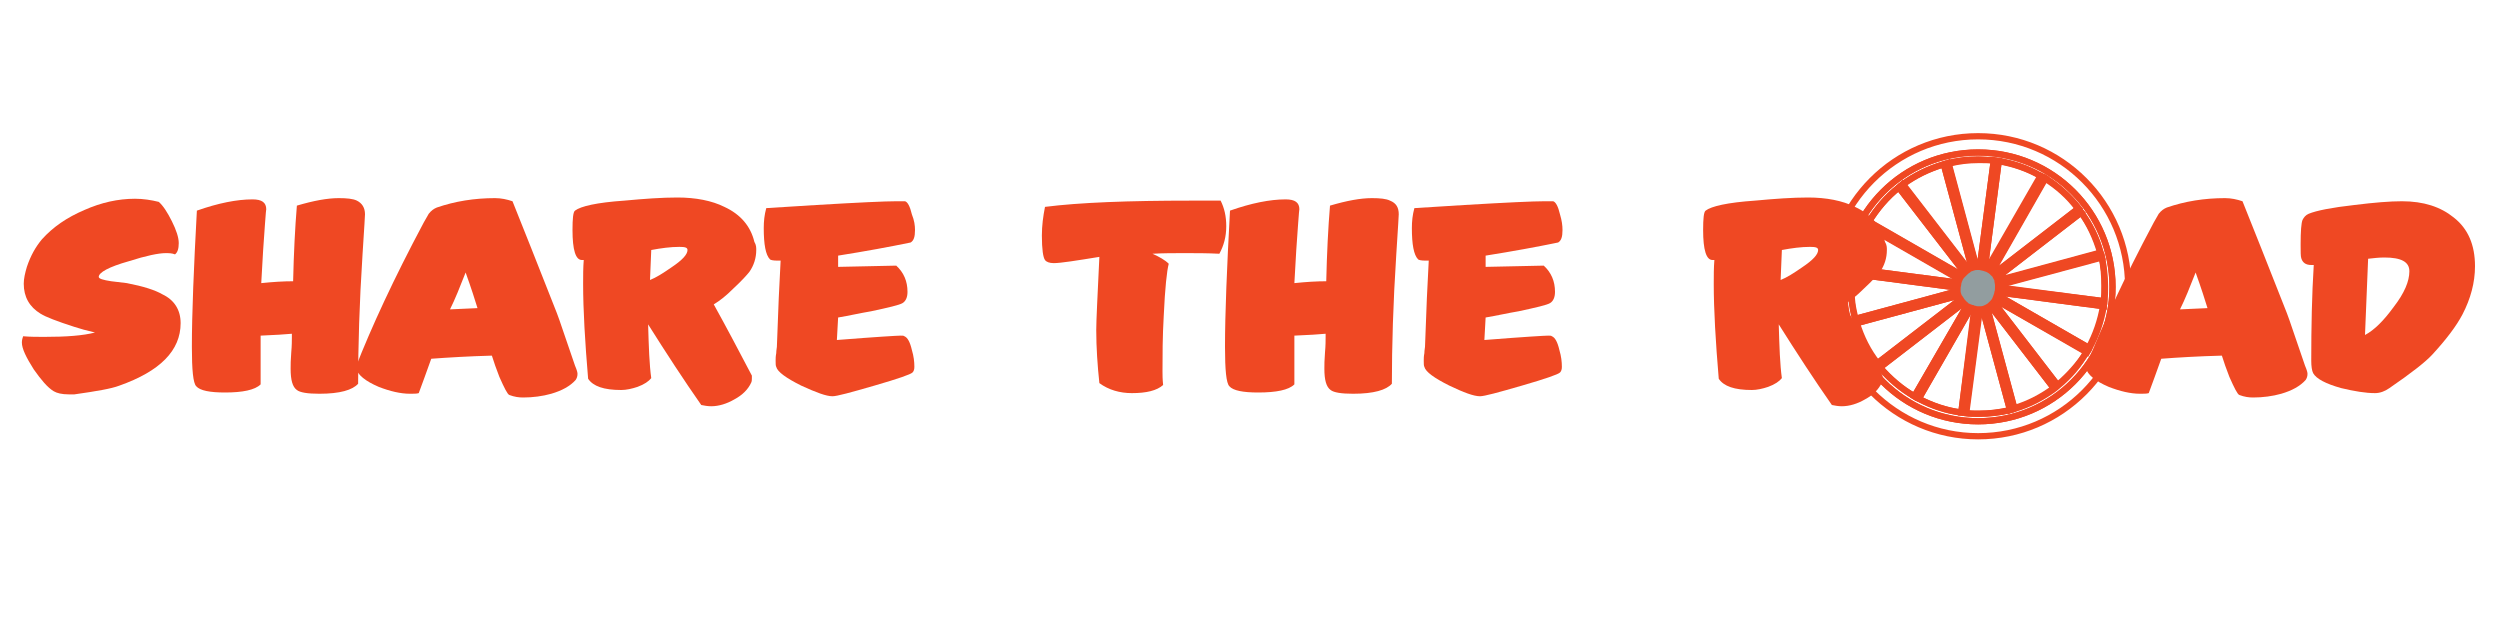 <?xml version="1.0" encoding="utf-8"?>
<!-- Generator: Adobe Illustrator 22.0.1, SVG Export Plug-In . SVG Version: 6.00 Build 0)  -->
<svg version="1.1" id="Layer_1" xmlns="http://www.w3.org/2000/svg" xmlns:xlink="http://www.w3.org/1999/xlink" x="0px" y="0px"
	 viewBox="0 0 400 100" style="enable-background:new 0 0 400 100;" xml:space="preserve">
<style type="text/css">
	.st0{fill:none;stroke:#EF4823;stroke-miterlimit:10;}
	.st1{fill:#929D9F;}
	.st2{fill:#EF4823;}
</style>
<g>
	<path class="st0" d="M314,44.9l-15.3-8.8c-1.1,2.1-1.9,4.4-2.3,6.9l17.5,2.3C313.9,45.2,313.9,45,314,44.9z"/>
	<path class="st0" d="M315.6,43.3L311,26.3c-2.4,0.7-4.6,1.8-6.5,3.2l10.8,14C315.4,43.4,315.5,43.4,315.6,43.3z"/>
	<path class="st0" d="M314.6,44l-10.8-14c-1.9,1.5-3.5,3.4-4.8,5.5l15.3,8.8C314.5,44.1,314.5,44,314.6,44z"/>
	<path class="st0" d="M314.1,47.1l-17,4.6c0.7,2.3,1.8,4.5,3.3,6.4l13.9-10.7C314.2,47.3,314.2,47.2,314.1,47.1z"/>
	<path class="st0" d="M319.1,45l17-4.6c-0.6-2.3-1.7-4.5-3.1-6.4l-14,10.8C319,44.9,319.1,44.9,319.1,45z"/>
	<path class="st0" d="M318.6,44.1l14-10.8c-1.5-1.9-3.3-3.5-5.3-4.8l-8.8,15.4C318.5,44,318.5,44.1,318.6,44.1z"/>
	<path class="st0" d="M319.2,45.9C319.2,45.9,319.2,46,319.2,45.9l17.5,2.3c0.1-0.8,0.1-1.6,0.1-2.4c0-1.6-0.2-3.2-0.5-4.7
		l-17.1,4.6C319.2,45.8,319.2,45.8,319.2,45.9z"/>
	<path class="st0" d="M317.8,43.5l8.8-15.3c-2.1-1.2-4.4-2-6.8-2.4l-2.3,17.6C317.6,43.4,317.7,43.4,317.8,43.5z"/>
	<path class="st0" d="M319,46.9l15.3,8.8c1.1-2,1.9-4.3,2.3-6.7l-17.5-2.3C319.1,46.8,319.1,46.9,319,46.9z"/>
	<path class="st0" d="M316.5,43.2c0.1,0,0.1,0,0.2,0l2.3-17.5c-0.8-0.1-1.6-0.1-2.4-0.1c-1.7,0-3.3,0.2-4.8,0.6l4.6,17.1
		C316.4,43.2,316.5,43.2,316.5,43.2z"/>
	<path class="st0" d="M313.8,46.1l-17.5-2.3c-0.1,0.7-0.1,1.4-0.1,2c0,1.8,0.2,3.5,0.7,5.2l17-4.6C313.8,46.3,313.8,46.2,313.8,46.1
		z"/>
	<path class="st0" d="M316.8,48.6l-2.3,17.5c0.7,0.1,1.3,0.1,2,0.1c1.7,0,3.4-0.2,5.1-0.6l-4.6-17C316.9,48.6,316.9,48.6,316.8,48.6
		z"/>
	<path class="st0" d="M317.7,48.3l4.6,17c2.3-0.7,4.4-1.8,6.3-3.2l-10.7-13.9C317.9,48.3,317.8,48.3,317.7,48.3z"/>
	<path class="st0" d="M314.8,48l-14,10.8c1.5,1.8,3.4,3.4,5.5,4.6l8.8-15.2C315,48.1,314.9,48.1,314.8,48z"/>
	<path class="st0" d="M318.6,47.6c0,0.1-0.1,0.1-0.1,0.1l10.7,13.9c1.8-1.5,3.4-3.3,4.7-5.3L318.6,47.6z"/>
	<path class="st0" d="M315.8,48.5L307,63.8c2.1,1.1,4.4,1.9,6.8,2.2l2.3-17.4C315.9,48.5,315.8,48.5,315.8,48.5z"/>
	<path class="st0" d="M316.5,48.6c-0.2,0-0.3,0-0.5-0.1L313.8,66c0.3,0,0.5,0.1,0.8,0.1l2.3-17.5C316.7,48.6,316.6,48.6,316.5,48.6z
		"/>
	<path class="st0" d="M317.5,43.4l2.3-17.6c-0.3,0-0.5-0.1-0.8-0.1l-2.3,17.5C317,43.2,317.2,43.3,317.5,43.4z"/>
	<path class="st0" d="M313.8,45.9c0-0.2,0-0.4,0.1-0.6L296.4,43c0,0.3-0.1,0.5-0.1,0.8l17.5,2.3C313.8,46,313.8,45.9,313.8,45.9z"/>
	<path class="st0" d="M319.1,46.7l17.5,2.3c0-0.3,0.1-0.5,0.1-0.8L319.2,46C319.2,46.2,319.2,46.5,319.1,46.7z"/>
	<path class="st0" d="M314.3,47.4l-13.9,10.7c0.2,0.2,0.3,0.4,0.5,0.6l14-10.8C314.6,47.8,314.4,47.6,314.3,47.4z"/>
	<path class="st0" d="M319,44.8L333,34c-0.2-0.2-0.3-0.4-0.5-0.6l-14,10.8C318.7,44.3,318.9,44.5,319,44.8z"/>
	<path class="st0" d="M317.9,48.2l10.7,13.9c0.2-0.2,0.4-0.3,0.6-0.5l-10.7-13.9C318.3,47.9,318.1,48.1,317.9,48.2z"/>
	<path class="st0" d="M315.2,43.5l-10.8-14c-0.2,0.2-0.4,0.3-0.6,0.5l10.8,14C314.8,43.8,315,43.6,315.2,43.5z"/>
	<path class="st0" d="M317,48.6l4.6,17c0.2-0.1,0.5-0.1,0.7-0.2l-4.6-17C317.5,48.4,317.3,48.5,317,48.6z"/>
	<path class="st0" d="M316.3,43.2l-4.6-17.1c-0.2,0.1-0.5,0.1-0.7,0.2l4.6,17.1C315.8,43.3,316.1,43.2,316.3,43.2z"/>
	<path class="st0" d="M313.9,46.4l-17,4.6c0.1,0.2,0.1,0.5,0.2,0.7l17-4.6C314,46.9,313.9,46.7,313.9,46.4z"/>
	<path class="st0" d="M319.2,45.8l17.1-4.6c-0.1-0.3-0.1-0.5-0.2-0.7l-17,4.6C319.2,45.2,319.2,45.5,319.2,45.8z"/>
	<path class="st0" d="M315.1,48.2l-8.8,15.2c0.2,0.1,0.4,0.3,0.7,0.4l8.8-15.3C315.5,48.4,315.3,48.3,315.1,48.2z"/>
	<path class="st0" d="M318.4,43.9l8.8-15.4c-0.2-0.1-0.4-0.3-0.7-0.4l-8.8,15.3C318,43.6,318.2,43.7,318.4,43.9z"/>
	<path class="st0" d="M314.4,44.3l-15.3-8.8c-0.1,0.2-0.3,0.4-0.4,0.7l15.3,8.8C314.1,44.7,314.2,44.5,314.4,44.3z"/>
	<path class="st0" d="M318.6,47.6l15.3,8.8c0.1-0.2,0.3-0.4,0.4-0.7L319,46.9C318.9,47.2,318.8,47.4,318.6,47.6z"/>
	<path class="st0" d="M316.5,21.8c-13.3,0-24,10.8-24,24s10.8,24,24,24c13.3,0,24-10.8,24-24S329.8,21.8,316.5,21.8z M316.5,67.4
		c-11.9,0-21.5-9.6-21.5-21.5c0-11.9,9.6-21.5,21.5-21.5c11.9,0,21.5,9.6,21.5,21.5C338,57.8,328.4,67.4,316.5,67.4z"/>
	<path class="st0" d="M338,45.9c0-11.9-9.6-21.5-21.5-21.5c-11.9,0-21.5,9.6-21.5,21.5c0,11.9,9.6,21.5,21.5,21.5
		C328.4,67.4,338,57.8,338,45.9z M329.3,61.7c-0.2,0.2-0.4,0.3-0.6,0.5c-1.9,1.4-4,2.5-6.3,3.2c-0.2,0.1-0.5,0.1-0.7,0.2
		c-1.6,0.4-3.3,0.6-5.1,0.6c-0.7,0-1.3,0-2-0.1c-0.3,0-0.5-0.1-0.8-0.1c-2.4-0.3-4.7-1.1-6.8-2.2c-0.2-0.1-0.5-0.2-0.7-0.4
		c-2.1-1.2-3.9-2.8-5.5-4.6c-0.2-0.2-0.3-0.4-0.5-0.6c-1.5-1.9-2.6-4.1-3.3-6.4c-0.1-0.2-0.1-0.5-0.2-0.7c-0.4-1.7-0.7-3.4-0.7-5.2
		c0-0.7,0-1.4,0.1-2c0-0.3,0.1-0.5,0.1-0.8c0.3-2.5,1.1-4.8,2.3-6.9c0.1-0.2,0.3-0.4,0.4-0.7c1.3-2.1,2.9-4,4.8-5.5
		c0.2-0.2,0.4-0.3,0.6-0.5c1.9-1.4,4.2-2.5,6.5-3.2c0.2-0.1,0.5-0.1,0.7-0.2c1.5-0.4,3.1-0.6,4.8-0.6c0.8,0,1.6,0.1,2.4,0.1
		c0.3,0,0.5,0.1,0.8,0.1c2.4,0.4,4.8,1.2,6.8,2.4c0.2,0.1,0.4,0.3,0.7,0.4c2.1,1.3,3.9,2.9,5.3,4.8c0.2,0.2,0.3,0.4,0.5,0.6
		c1.4,1.9,2.4,4.1,3.1,6.4c0.1,0.2,0.1,0.5,0.2,0.7c0.4,1.5,0.5,3.1,0.5,4.7c0,0.8,0,1.6-0.1,2.4c0,0.3-0.1,0.5-0.1,0.8
		c-0.4,2.4-1.2,4.7-2.3,6.7c-0.1,0.2-0.3,0.4-0.4,0.7C332.7,58.4,331.1,60.2,329.3,61.7z"/>
	<path class="st1" d="M319.1,46.7c0.1-0.2,0.1-0.5,0.1-0.8c0,0,0-0.1,0-0.1c0,0,0-0.1,0-0.1c0-0.3-0.1-0.5-0.1-0.8
		c0-0.1-0.1-0.2-0.1-0.2c-0.1-0.2-0.2-0.5-0.4-0.6c-0.1-0.1-0.1-0.1-0.2-0.2c-0.2-0.2-0.4-0.3-0.6-0.4c-0.1,0-0.2-0.1-0.3-0.1
		c-0.2-0.1-0.5-0.1-0.8-0.2c-0.1,0-0.1,0-0.2,0c-0.1,0-0.1,0-0.2,0c-0.3,0-0.5,0.1-0.8,0.2c-0.1,0-0.2,0.1-0.3,0.2
		c-0.2,0.1-0.4,0.3-0.6,0.5c-0.1,0.1-0.2,0.2-0.3,0.3c-0.2,0.2-0.3,0.4-0.4,0.7c0,0.1-0.1,0.2-0.1,0.4c0,0.2-0.1,0.4-0.1,0.6
		c0,0.1,0,0.1,0,0.2c0,0.1,0,0.2,0,0.4c0.1,0.3,0.1,0.5,0.3,0.7c0.1,0.1,0.1,0.2,0.2,0.3c0.1,0.2,0.3,0.4,0.5,0.6
		c0.1,0.1,0.2,0.1,0.2,0.2c0.2,0.1,0.4,0.2,0.7,0.3c0.1,0,0.2,0,0.3,0.1c0.2,0,0.3,0.1,0.5,0.1c0.1,0,0.2,0,0.3,0c0.1,0,0.1,0,0.2,0
		c0.3,0,0.5-0.1,0.7-0.2c0.1,0,0.1-0.1,0.2-0.1c0.2-0.1,0.4-0.3,0.6-0.5c0,0,0.1-0.1,0.1-0.1c0.2-0.2,0.3-0.4,0.4-0.7
		C319.1,46.9,319.1,46.8,319.1,46.7z"/>
</g>
<path class="st2" d="M28.9,51.7c0,4.4-3.3,7.7-9.8,10c-1.3,0.5-3.7,0.9-7.2,1.4c-0.2,0-0.5,0-0.9,0c-1.1,0-1.9-0.2-2.4-0.5
	c-1-0.6-2-1.8-3.2-3.5c-1.2-1.9-1.9-3.3-1.9-4.3c0-0.4,0.1-0.7,0.2-1c1.1,0.1,2.3,0.1,3.4,0.1c3.5,0,6.2-0.2,8.1-0.7
	c-1.3-0.3-2.4-0.6-3.3-0.9c-2.8-0.9-4.6-1.6-5.4-2.1c-1.8-1.1-2.7-2.7-2.7-4.8c0-0.8,0.2-1.7,0.5-2.7c0.6-1.8,1.4-3.2,2.4-4.4
	c1.8-2,4-3.5,6.8-4.7c2.7-1.2,5.4-1.8,8.1-1.8c1.3,0,2.6,0.2,3.8,0.5c0.7,0.6,1.4,1.7,2.1,3.1c0.7,1.4,1.1,2.6,1.1,3.5
	c0,0.9-0.2,1.5-0.6,1.8c-0.5-0.2-1-0.2-1.5-0.2c-1.1,0-3.1,0.4-5.9,1.3c-3.2,0.9-4.8,1.8-4.8,2.5c0,0.3,0.7,0.5,2,0.7
	c0.8,0.1,1.6,0.2,2.5,0.3c2.6,0.5,4.5,1.1,5.7,1.8C27.9,48,28.9,49.6,28.9,51.7z"/>
<path class="st2" d="M58.4,34.3c0-0.1-0.1,2.1-0.4,6.5c-0.5,7.7-0.7,14.6-0.7,20.6c-0.9,1-2.9,1.6-6.2,1.6c-1.9,0-3.1-0.2-3.6-0.6
	c-0.7-0.5-1-1.6-1-3.4c0-0.6,0-1.4,0.1-2.6c0.1-1.1,0.1-2,0.1-2.5v-0.5c-1,0.1-2.7,0.2-5,0.3c0,0.9,0,2.2,0,3.9c0,1.8,0,3.1,0,3.9
	c-0.9,0.9-2.9,1.3-5.7,1.3c-2.4,0-4-0.3-4.6-1c-0.5-0.5-0.7-2.6-0.7-6.3c0-5.3,0.3-12.6,0.8-21.8c3.4-1.2,6.4-1.8,8.9-1.8
	c1.5,0,2.2,0.5,2.2,1.6c0-0.1-0.1,0.7-0.2,2.3c-0.2,2.5-0.4,5.7-0.6,9.5c1.9-0.2,3.6-0.3,5.1-0.3c0.1-4.4,0.3-8.5,0.6-12.1
	c2.7-0.8,4.9-1.2,6.7-1.2c1.3,0,2.3,0.1,2.9,0.4C57.9,32.5,58.4,33.2,58.4,34.3z"/>
<path class="st2" d="M92.4,59.8c0,0.4-0.1,0.7-0.3,1c-0.9,1-2.2,1.7-3.9,2.2c-1.4,0.4-3,0.6-4.5,0.6c-0.7,0-1.4-0.1-2.2-0.4
	c-0.3-0.1-0.8-1.1-1.6-2.9c-0.5-1.3-0.9-2.4-1.2-3.4C75,57,71.7,57.2,69,57.4c-0.8,2.3-1.5,4.1-2,5.5C66.7,63,66.2,63,65.6,63
	c-1.5,0-3.2-0.4-5-1.1c-2.1-0.9-3.4-1.9-3.7-3.1c2.5-6.4,6.1-14.2,10.9-23.2c0.4-0.7,0.7-1.2,0.8-1.4c0.4-0.5,0.8-0.8,1.3-1
	c2.9-1,6-1.5,9.3-1.5c1,0,1.9,0.2,2.8,0.5c1.6,4,4,10,7.1,17.9c0.4,1,1.3,3.8,2.9,8.4C92.3,59.2,92.4,59.6,92.4,59.8z M76.4,49.3
	c-0.4-1.3-1-3.2-1.9-5.7c-0.9,2.3-1.7,4.3-2.5,5.9L76.4,49.3z"/>
<path class="st2" d="M121,40c0,1.3-0.4,2.5-1.1,3.5c-0.4,0.5-1.2,1.4-2.6,2.7c-1.1,1.1-2.1,1.9-3.1,2.5c2,3.6,4,7.4,6.1,11.4v0.4
	c0,0.2,0,0.5-0.1,0.7c-0.5,1.1-1.4,2-2.7,2.7c-1.2,0.7-2.5,1.1-3.7,1.1c-0.6,0-1.1-0.1-1.6-0.2c-2.8-4-5.6-8.3-8.5-12.9
	c0.1,3.6,0.2,6.5,0.5,8.6c-0.4,0.5-1.1,1-2.2,1.4c-0.9,0.3-1.8,0.5-2.6,0.5c-2.8,0-4.5-0.6-5.3-1.8c-0.5-5.9-0.8-11-0.8-15.2
	c0-1.3,0-2.6,0.1-3.8h-0.3c-1,0-1.5-1.6-1.5-4.8c0-1.8,0.1-2.9,0.4-3.1c0.9-0.7,3.5-1.3,7.9-1.6c3.2-0.3,6-0.5,8.5-0.5
	c2.9,0,5.5,0.5,7.5,1.5c2.6,1.2,4.2,3.1,4.8,5.6C121,39.2,121,39.6,121,40z M110,40c0-0.4-0.4-0.5-1.3-0.5c-1.4,0-2.9,0.2-4.5,0.5
	l-0.2,4.8c1-0.4,2.1-1.1,3.4-2C109.2,41.6,110,40.7,110,40z"/>
<path class="st2" d="M146.4,36.8c0,1.1-0.2,1.7-0.7,2c-3.4,0.7-7.2,1.4-11.6,2.1l0,1.8l9.3-0.2c1.2,1.1,1.8,2.5,1.8,4.2
	c0,0.9-0.3,1.5-0.8,1.8c-0.5,0.3-2.2,0.7-5,1.3c-1.8,0.3-3.5,0.7-5.3,1l-0.2,3.6c6.3-0.5,9.7-0.7,10.2-0.7c0.3,0,0.5,0,0.6,0.1
	c0.5,0.2,0.9,0.9,1.2,2.2c0.3,1,0.4,1.9,0.4,2.7c0,0.4-0.1,0.7-0.3,0.9c-0.3,0.3-2.3,1-6.1,2.1c-3.8,1.1-6,1.7-6.7,1.7
	c-1,0-2.6-0.6-5-1.7c-2.4-1.2-3.8-2.2-4-3c-0.1-0.2-0.1-0.5-0.1-1c0-0.3,0-0.7,0.1-1.2c0-0.5,0.1-0.8,0.1-1
	c0.2-5.8,0.4-10.4,0.6-13.8c-0.1,0-0.3,0-0.5,0c-0.7,0-1.1-0.1-1.2-0.2c-0.7-0.7-1-2.4-1-5c0-1.1,0.1-2.1,0.4-3.2l8-0.5
	c6.7-0.4,11-0.6,12.8-0.6c0.8,0,1.3,0,1.4,0c0.4,0.1,0.8,0.8,1.1,2.1C146.3,35.3,146.4,36.1,146.4,36.8z"/>
<path class="st2" d="M196.2,36.2c0,1.7-0.4,3.1-1.1,4.4c-1.9-0.1-3.7-0.1-5.6-0.1c-1.7,0-3.4,0-5.1,0.1c1.1,0.5,2,1,2.6,1.6
	c-0.3,1.1-0.6,3.9-0.8,8.3c-0.2,3.4-0.2,6.4-0.2,8.9c0,0.5,0,1.3,0.1,2.2c-1,0.9-2.7,1.3-5,1.3c-1.9,0-3.7-0.5-5.2-1.6
	c-0.3-2.8-0.5-5.7-0.5-8.5c0-1.5,0.2-5.4,0.5-11.7c-3.7,0.6-6.2,1-7.3,1c-0.7,0-1.2-0.2-1.4-0.5c-0.3-0.4-0.5-1.7-0.5-3.9
	c0-1.6,0.2-3.1,0.5-4.6c5.5-0.7,13.3-1,23.4-1c2.1,0,3.6,0,4.7,0C195.9,33.3,196.2,34.6,196.2,36.2z"/>
<path class="st2" d="M223.8,34.3c0-0.1-0.1,2.1-0.4,6.5c-0.5,7.7-0.7,14.6-0.7,20.6c-0.9,1-2.9,1.6-6.2,1.6c-1.9,0-3.1-0.2-3.6-0.6
	c-0.7-0.5-1-1.6-1-3.4c0-0.6,0-1.4,0.1-2.6c0.1-1.1,0.1-2,0.1-2.5v-0.5c-1,0.1-2.7,0.2-5,0.3c0,0.9,0,2.2,0,3.9c0,1.8,0,3.1,0,3.9
	c-0.9,0.9-2.9,1.3-5.8,1.3c-2.4,0-4-0.3-4.6-1c-0.5-0.5-0.7-2.6-0.7-6.3c0-5.3,0.3-12.6,0.8-21.8c3.4-1.2,6.4-1.8,8.9-1.8
	c1.5,0,2.2,0.5,2.2,1.6c0-0.1-0.1,0.7-0.2,2.3c-0.2,2.5-0.4,5.7-0.6,9.5c1.9-0.2,3.6-0.3,5.1-0.3c0.1-4.4,0.3-8.5,0.6-12.1
	c2.7-0.8,4.9-1.2,6.7-1.2c1.3,0,2.3,0.1,2.9,0.4C223.4,32.5,223.8,33.2,223.8,34.3z"/>
<path class="st2" d="M250,36.8c0,1.1-0.2,1.7-0.7,2c-3.4,0.7-7.2,1.4-11.6,2.1l0,1.8l9.3-0.2c1.2,1.1,1.8,2.5,1.8,4.2
	c0,0.9-0.3,1.5-0.8,1.8c-0.5,0.3-2.2,0.7-5,1.3c-1.8,0.3-3.5,0.7-5.3,1l-0.2,3.6c6.3-0.5,9.7-0.7,10.2-0.7c0.3,0,0.5,0,0.6,0.1
	c0.5,0.2,0.9,0.9,1.2,2.2c0.3,1,0.4,1.9,0.4,2.7c0,0.4-0.1,0.7-0.3,0.9c-0.3,0.3-2.3,1-6.1,2.1c-3.8,1.1-6,1.7-6.7,1.7
	c-1,0-2.6-0.6-4.9-1.7c-2.4-1.2-3.8-2.2-4-3c-0.1-0.2-0.1-0.5-0.1-1c0-0.3,0-0.7,0.1-1.2c0-0.5,0.1-0.8,0.1-1
	c0.2-5.8,0.4-10.4,0.6-13.8c-0.1,0-0.3,0-0.5,0c-0.7,0-1.1-0.1-1.2-0.2c-0.7-0.7-1-2.4-1-5c0-1.1,0.1-2.1,0.4-3.2l8-0.5
	c6.7-0.4,11-0.6,12.8-0.6c0.8,0,1.3,0,1.4,0c0.4,0.1,0.8,0.8,1.1,2.1C249.9,35.3,250,36.1,250,36.8z"/>
<path class="st2" d="M301.9,40c0,1.3-0.4,2.5-1.1,3.5c-0.4,0.5-1.2,1.4-2.6,2.7c-1.1,1.1-2.1,1.9-3.1,2.5c2,3.6,4,7.4,6.1,11.4v0.4
	c0,0.2,0,0.5-0.1,0.7c-0.5,1.1-1.4,2-2.7,2.7c-1.2,0.7-2.5,1.1-3.7,1.1c-0.6,0-1.1-0.1-1.6-0.2c-2.8-4-5.6-8.3-8.5-12.9
	c0.1,3.6,0.2,6.5,0.5,8.6c-0.4,0.5-1.1,1-2.2,1.4c-0.9,0.3-1.8,0.5-2.6,0.5c-2.8,0-4.5-0.6-5.3-1.8c-0.5-5.9-0.8-11-0.8-15.2
	c0-1.3,0-2.6,0.1-3.8H274c-1,0-1.5-1.6-1.5-4.8c0-1.8,0.1-2.9,0.4-3.1c0.9-0.7,3.5-1.3,7.9-1.6c3.2-0.3,6-0.5,8.5-0.5
	c2.9,0,5.5,0.5,7.5,1.5c2.6,1.2,4.2,3.1,4.8,5.6C301.9,39.2,301.9,39.6,301.9,40z M290.9,40c0-0.4-0.4-0.5-1.3-0.5
	c-1.4,0-2.9,0.2-4.5,0.5l-0.2,4.8c1-0.4,2.1-1.1,3.4-2C290.1,41.6,290.9,40.7,290.9,40z"/>
<path class="st2" d="M369.2,59.8c0,0.4-0.1,0.7-0.3,1c-0.9,1-2.2,1.7-3.9,2.2c-1.4,0.4-3,0.6-4.5,0.6c-0.7,0-1.4-0.1-2.2-0.4
	c-0.3-0.1-0.8-1.1-1.6-2.9c-0.5-1.3-0.9-2.4-1.2-3.4c-3.8,0.1-7.1,0.3-9.7,0.5c-0.8,2.3-1.5,4.1-2,5.5c-0.3,0.1-0.8,0.1-1.4,0.1
	c-1.5,0-3.2-0.4-5-1.1c-2.1-0.9-3.4-1.9-3.7-3.1c2.5-6.4,6.1-14.2,10.9-23.2c0.4-0.7,0.7-1.2,0.8-1.4c0.4-0.5,0.8-0.8,1.3-1
	c2.9-1,6-1.5,9.3-1.5c1,0,1.9,0.2,2.8,0.5c1.6,4,4,10,7.1,17.9c0.4,1,1.3,3.8,2.9,8.4C369.1,59.2,369.2,59.6,369.2,59.8z
	 M353.2,49.3c-0.4-1.3-1-3.2-1.9-5.7c-0.9,2.3-1.7,4.3-2.5,5.9L353.2,49.3z"/>
<path class="st2" d="M396,42.6c0,2.6-0.7,5.2-2,7.7c-1,1.9-2.6,4-4.8,6.4c-1.1,1.2-3.4,3-6.9,5.4c-0.7,0.5-1.5,0.8-2.3,0.8
	c-1.5,0-3.3-0.3-5.4-0.8c-2.5-0.7-4-1.5-4.5-2.4c-0.2-0.4-0.3-1.1-0.3-2c0-5.4,0.1-10.5,0.4-15.3h-0.4c-0.9,0-1.4-0.4-1.6-1.1
	c-0.1-0.3-0.1-1-0.1-2.2c0-2.1,0.1-3.4,0.3-3.9c0.2-0.4,0.5-0.8,1-1c1.2-0.5,3.7-1,7.3-1.4c3.2-0.4,5.7-0.6,7.6-0.6
	c3.5,0,6.2,0.9,8.3,2.6C394.9,36.6,396,39.2,396,42.6z M385.5,43.4c0-1.5-1.3-2.2-4-2.2c-0.9,0-1.7,0.1-2.6,0.2l-0.5,12.2
	c1.5-0.8,3-2.3,4.6-4.5C384.7,46.9,385.5,45,385.5,43.4z"/>
</svg>
